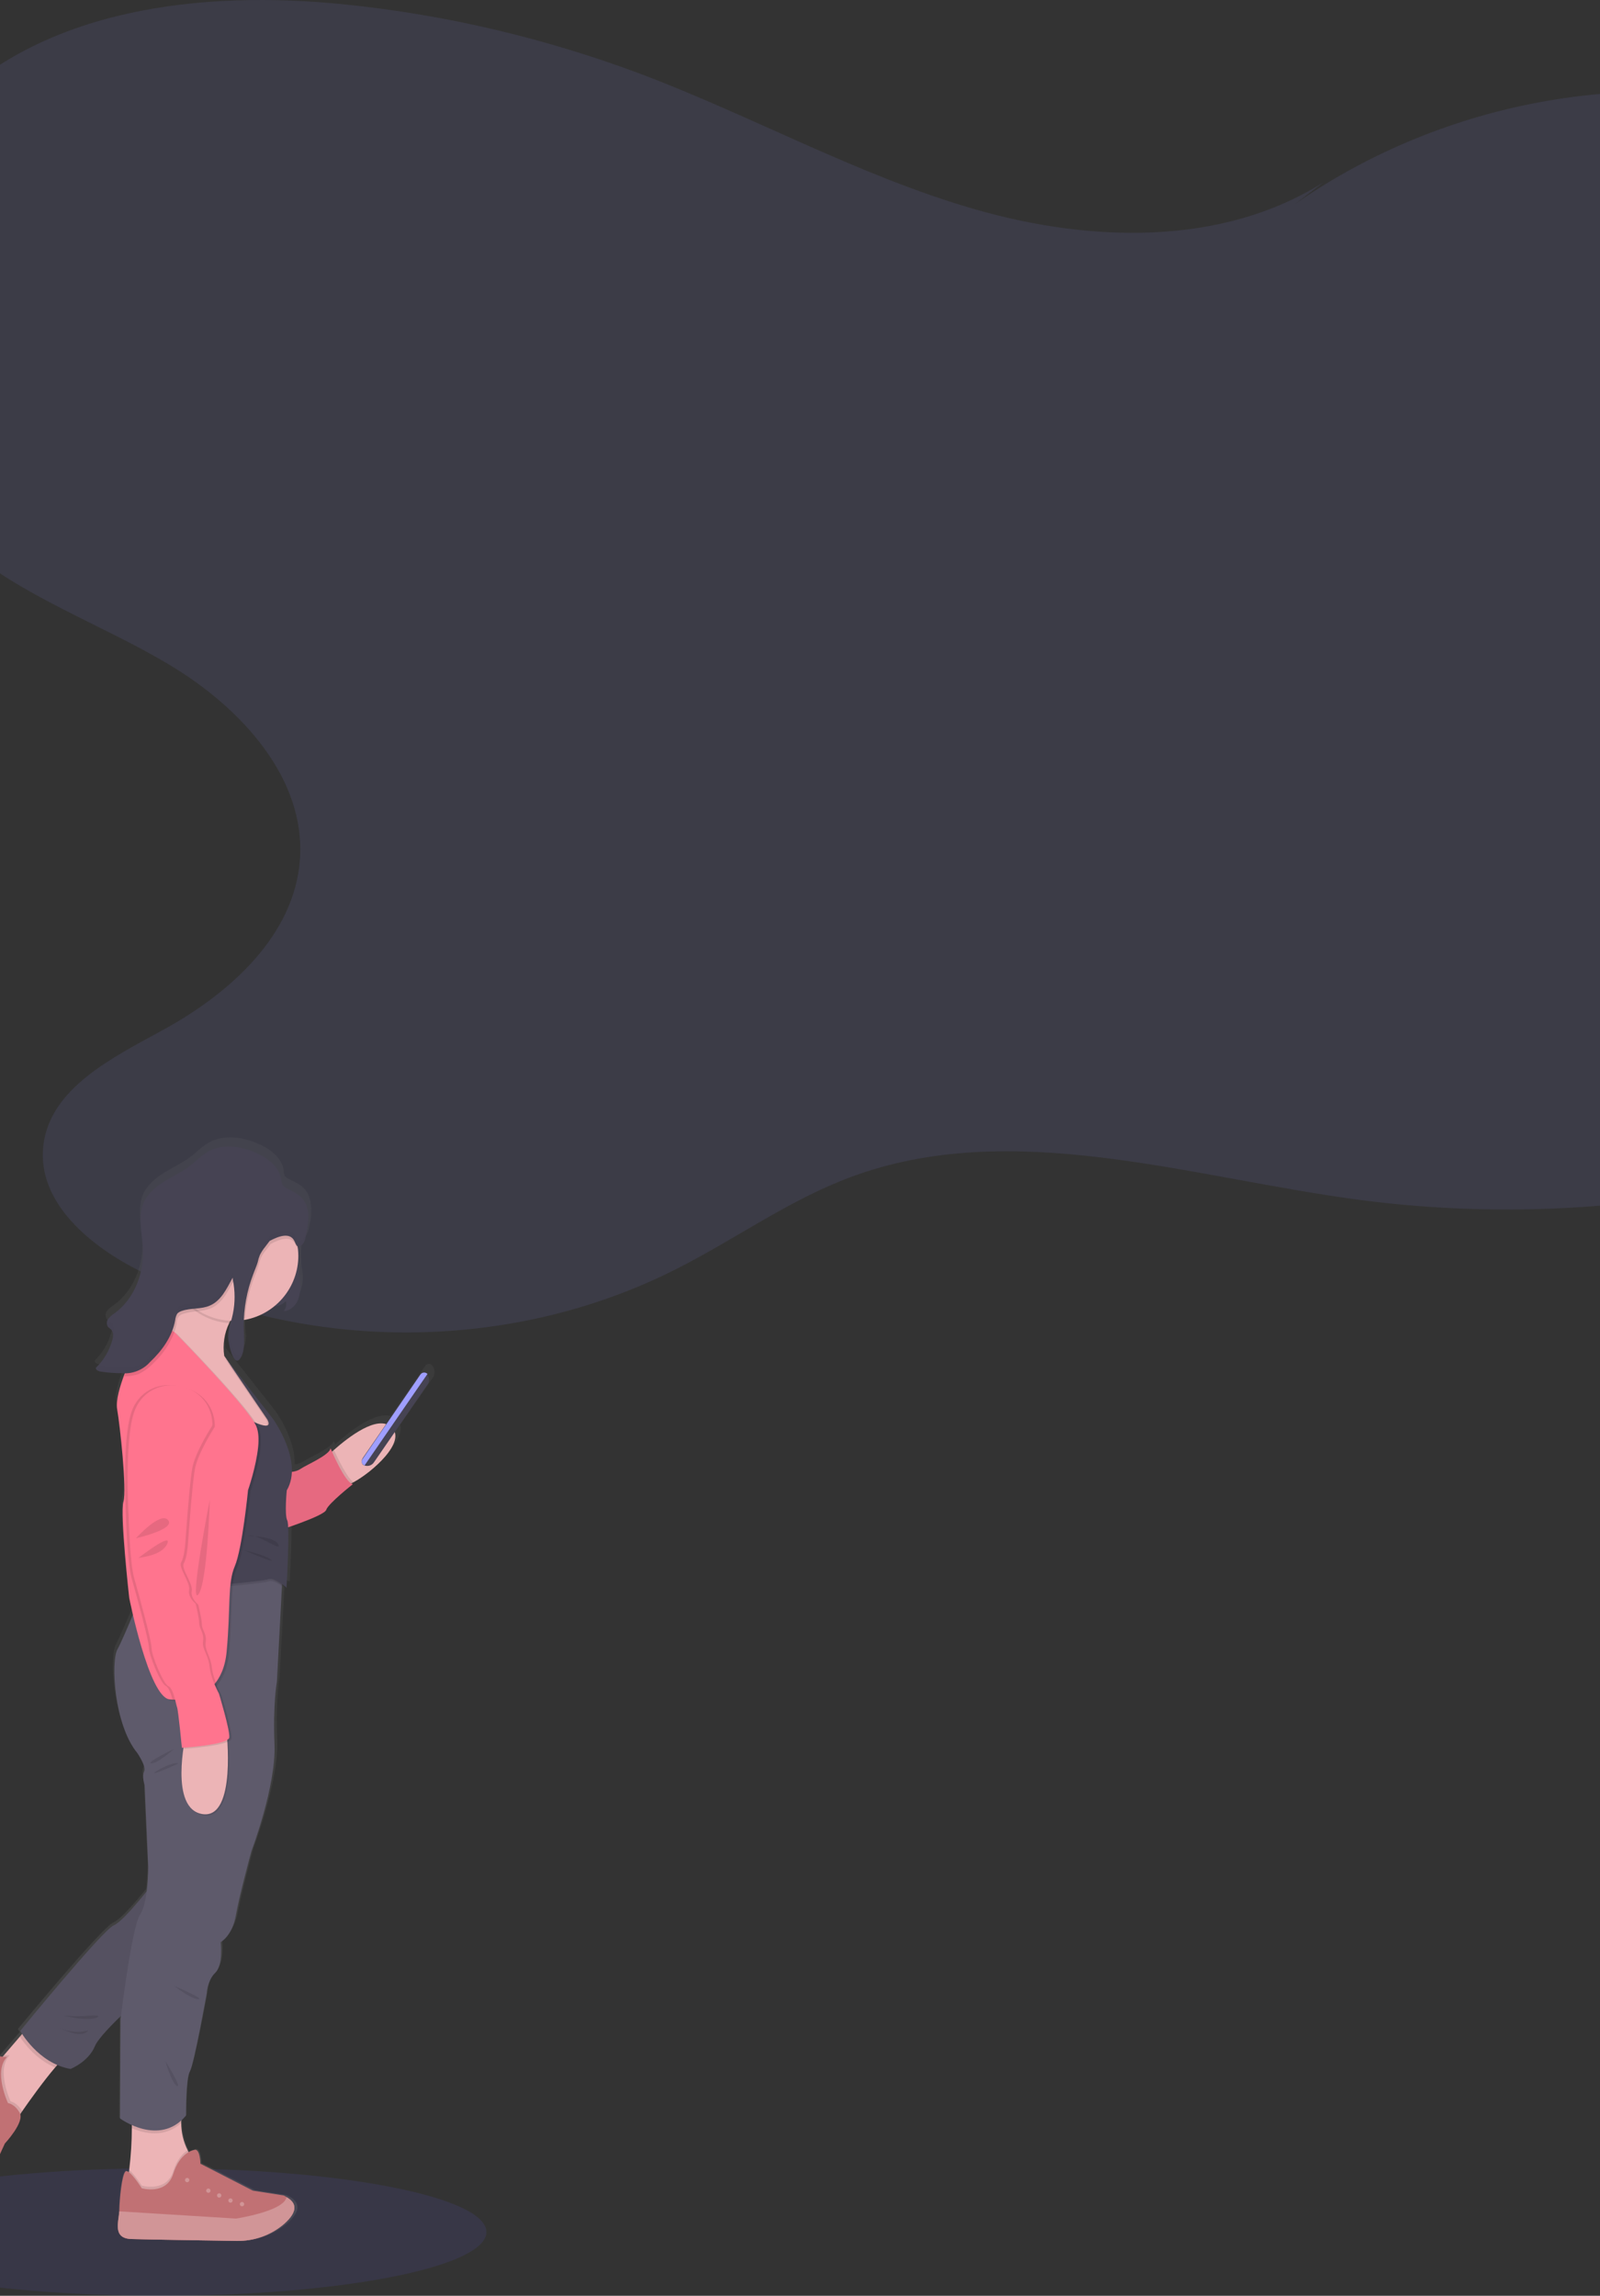 <svg width="375" height="538" viewBox="0 0 375 538" fill="none" xmlns="http://www.w3.org/2000/svg">
<rect x="0" y="0" width="375" height="538" fill="#333333" stroke="none"/>
<path opacity="0.1" d="M310.169 42.733C286.322 57.785 255.428 56.827 228.311 48.99C201.195 41.154 176.333 27.173 149.949 17.251C127.794 8.964 104.68 3.495 81.115 1.071C47.459 -2.424 9.913 1.804 -13.54 26.215C-39.642 53.331 -37.668 102.322 -9.424 127.24C4.951 139.924 23.725 146.126 40.13 156.048C56.535 165.97 71.7 182.375 70.291 201.486C68.994 219.188 53.942 232.718 38.439 241.231C26.431 247.827 11.604 254.987 10.138 268.63C8.729 281.822 21.188 292.138 33.083 298.001C71.869 317.169 119.676 317 158.293 297.494C172.105 290.56 184.733 281.314 199.222 275.902C237.162 261.695 278.993 276.015 319.189 281.258C353.296 285.655 387.967 283.4 421.229 274.549C441.129 269.25 461.086 261.132 475.067 245.967C485.159 235.086 491.416 221.274 497.336 207.631C503.65 193.086 509.682 178.429 515.489 163.715C518.984 154.864 522.423 145.844 523.268 136.373C524.903 119.234 518.025 102.265 508.667 87.777C486.455 53.388 449.078 29.203 408.6 23.058C368.179 16.913 325.334 28.921 293.933 55.136" fill="#958FFF"/>
<path opacity="0.1" d="M37.502 538C79.752 538 114.003 531.312 114.003 523.061C114.003 514.81 79.752 508.121 37.502 508.121C-4.749 508.121 -39 514.81 -39 523.061C-39 531.312 -4.749 538 37.502 538Z" fill="#6C63FF"/>
<path d="M101.262 319.996V319.94L100.98 319.714L101.037 319.77C100.586 319.489 100.022 319.658 99.684 320.052L99.571 320.221L92.75 330.087L91.566 331.835C87.958 330.764 82.095 335.33 79.107 337.98C78.938 338.149 78.769 338.318 78.599 338.431C78.374 337.923 78.205 337.585 78.205 337.585C78.036 339.22 72.342 341.588 71.045 342.49C70.425 342.828 69.748 343.11 69.072 343.166C69.241 337.021 64.505 330.595 64.505 330.595L52.892 315.881C52.441 313.231 52.892 310.469 54.076 308.044C54.189 307.875 54.245 307.65 54.358 307.481H54.414C53.963 308.721 53.738 310.017 53.681 311.314C53.681 312.329 54.64 317.177 55.936 316.952C56.218 316.952 56.444 316.839 56.613 316.613C57.628 315.43 57.74 313.344 57.684 311.483C57.684 312.047 57.628 312.611 57.515 313.175C57.571 311.596 57.402 309.905 57.402 308.721C57.402 308.27 57.402 307.762 57.459 307.311H57.628C57.628 307.481 57.628 307.706 57.628 307.875C57.628 307.65 57.628 307.481 57.628 307.311H57.797C60.39 306.86 62.814 305.733 64.844 304.042C65.859 303.985 66.817 303.534 67.493 302.801C67.719 303.647 67.55 304.549 66.986 305.226C68.565 305.169 69.861 303.929 70.425 302.52C70.932 301.054 71.101 299.532 70.876 298.009C70.65 296.487 70.538 294.965 70.538 293.443C70.65 292.597 70.707 291.808 70.65 290.963C70.65 290.681 70.594 290.455 70.538 290.23H70.594C70.876 290.23 71.158 290.117 71.383 289.891C72.004 289.384 72.229 288.426 72.398 287.693C72.849 286.002 73.018 284.197 73.018 282.45C72.962 283.014 72.906 283.521 72.849 284.085C73.018 282.055 72.68 280.082 71.383 278.616C70.481 277.602 69.185 277.038 67.944 276.418C67.493 276.249 67.099 275.967 66.817 275.628C66.591 275.177 66.479 274.726 66.479 274.219C66.028 271.231 63.265 269.202 60.503 268.018C56.951 266.439 52.61 265.819 49.171 267.623C47.48 268.525 46.184 269.934 44.661 271.062C42.745 272.528 40.546 273.543 38.516 274.783C36.487 276.023 34.57 277.658 33.555 279.8C32.09 283.183 33.161 287.016 33.386 290.681C33.668 296.487 31.3 302.52 26.565 305.902C26.001 306.24 25.494 306.691 25.099 307.199C24.648 307.706 24.648 308.439 24.986 309.059C25.212 309.397 25.606 309.566 25.888 309.848C26.396 310.468 26.339 311.371 26.114 312.16C25.437 314.697 24.084 317.008 22.168 318.868C22.224 319.489 23.013 319.714 23.577 319.77C25.155 319.996 26.79 320.109 28.425 320.109H29.102C29.045 320.278 28.933 320.503 28.876 320.672C27.974 322.984 26.847 326.536 27.241 328.678C27.805 332.117 29.609 347.733 28.707 350.439C27.805 353.145 30.116 373.045 30.116 373.045C30.116 373.045 30.455 374.568 30.962 376.879C29.553 380.149 27.974 383.813 27.185 385.279C25.606 388.21 26.396 403.15 31.92 409.802C31.92 409.802 34.175 413.016 33.612 414.2C33.048 415.383 33.724 417.413 33.724 417.413L34.627 436.75C34.627 438.723 34.457 440.696 34.232 442.669C31.864 445.601 28.256 449.829 26.565 450.505C23.915 451.577 4.184 475.48 4.184 475.48C4.184 475.48 4.353 475.762 4.635 476.213L4.071 476.833L0.294 481.23L0.012 481.568C-0.721 481.456 -5.4 480.554 -9.177 480.328H-9.572V480.272C-10.869 480.103 -12.222 480.159 -13.518 480.384C-13.744 480.441 -13.969 480.554 -14.195 480.723C-15.491 482.301 -16.168 506.881 -16.168 506.881C-16.168 506.881 -14.815 519.171 -10.53 519.904C-10.305 519.96 -10.079 520.016 -9.854 520.016H-9.685C-6.64 519.791 -5.231 518.043 -4.611 516.859C-4.442 516.521 -4.273 516.127 -4.16 515.732C-4.16 515.732 -4.667 513.533 -3.314 510.489C-1.961 507.445 0.519 502.145 0.519 502.145C0.519 502.145 5.029 497.41 4.24 495.098C4.353 494.929 4.522 494.704 4.691 494.478C6.382 492.054 9.821 487.319 12.584 484.105C12.753 483.88 12.922 483.711 13.147 483.485C14.162 483.936 15.233 484.218 16.304 484.387C16.304 484.387 20.533 482.752 22.111 479.031C22.788 477.453 25.437 474.634 28.2 471.984L28.087 472.717L27.974 496.226C28.876 496.846 29.834 497.41 30.849 497.804V498.368C30.849 501.694 30.68 505.077 30.229 508.403L30.173 508.91C29.834 508.685 29.496 508.572 29.327 508.741C28.482 509.643 27.918 515.225 27.861 517.818C27.861 517.931 27.861 517.987 27.861 518.1C27.692 520.693 26.227 524.414 30.68 524.639C34.006 524.808 48.269 524.977 55.936 525.09C60.052 525.147 64.055 523.737 67.212 521.088C69.636 519.002 71.101 516.521 67.775 514.717C67.55 514.604 67.381 514.492 67.099 514.379L59.77 513.251L47.255 506.881C47.255 506.881 47.198 502.991 45.676 503.668C45.225 503.78 44.774 503.949 44.379 504.175C44.323 504.006 44.21 503.893 44.154 503.724C43.139 501.694 42.632 499.496 42.632 497.184C42.632 496.959 42.632 496.79 42.688 496.564C43.083 496.226 43.421 495.888 43.703 495.493C43.703 495.493 43.59 486.698 44.605 485.064C45.62 483.429 48.664 466.629 48.664 466.629C48.664 466.629 48.777 463.528 50.75 461.668C52.723 459.807 52.047 454.452 52.047 454.452C52.047 454.452 54.809 452.986 55.711 448.194C56.613 443.402 59.432 432.973 59.432 432.973C59.432 432.973 65.351 417.526 64.957 407.773C64.562 398.02 65.52 392.946 65.52 392.946L66.76 370.283V369.945C67.268 370.339 67.606 370.621 67.606 370.621C67.606 370.621 67.606 370.508 67.606 370.396C67.775 370.565 67.888 370.621 67.888 370.621C67.888 370.621 68.508 360.304 68.283 356.245C71.722 355.062 76.965 353.145 77.303 352.186C77.754 350.721 83.673 346.098 83.673 346.098C83.561 346.098 83.448 346.041 83.335 345.985C83.504 345.929 83.73 345.816 83.899 345.703C87.789 343.617 95.005 337.585 93.764 333.864L101.657 322.533C101.939 321.631 101.883 320.672 101.262 319.996Z" fill="url(#paint0_linear)"/>
<path d="M82.884 347.338C82.32 347.676 81.644 347.958 80.967 348.071C78.487 348.127 76.457 341.475 76.457 341.475C76.457 341.475 77.134 340.742 78.261 339.784C81.587 336.852 88.465 331.44 91.735 334.428C95.456 337.811 87.168 345.027 82.884 347.338Z" fill="#ECB4B6"/>
<path d="M45.451 506.374L36.374 516.183C36.374 516.183 27.974 516.296 29.609 511.617C29.947 510.602 30.173 509.587 30.286 508.516C30.68 505.246 30.906 501.92 30.906 498.594C30.906 496.395 30.849 494.873 30.849 494.873C30.849 494.873 44.098 489.066 42.745 495.098C42.575 495.831 42.463 496.621 42.463 497.41C42.463 499.665 42.97 501.864 43.985 503.893C44.38 504.795 44.887 505.641 45.451 506.374Z" fill="#ECB4B6"/>
<path opacity="0.1" d="M45.451 506.374L36.374 516.183C36.374 516.183 27.974 516.296 29.609 511.616C29.947 510.602 30.173 509.587 30.286 508.516C31.47 509.474 33.217 512.18 33.217 512.18C33.217 512.18 39.024 513.872 40.602 508.798C41.504 505.979 42.914 504.57 43.985 503.893C44.38 504.795 44.887 505.641 45.451 506.374Z" fill="black"/>
<path d="M66.535 521.2C63.434 523.85 59.488 525.203 55.486 525.147C47.987 525.034 34.006 524.808 30.737 524.696C26.396 524.527 27.805 520.806 27.974 518.212C27.974 518.1 27.974 518.043 27.974 517.931C28.031 515.394 28.538 509.812 29.384 508.91C30.229 508.008 33.217 512.8 33.217 512.8C33.217 512.8 39.024 514.492 40.602 509.418C42.181 504.344 45.451 503.837 45.451 503.837C46.916 503.217 46.973 507.05 46.973 507.05L59.263 513.364L66.479 514.492C66.704 514.604 66.93 514.717 67.099 514.83C70.369 516.69 68.903 519.114 66.535 521.2Z" fill="#C17174"/>
<path opacity="0.25" d="M43.872 511.391C44.152 511.391 44.379 511.164 44.379 510.884C44.379 510.603 44.152 510.376 43.872 510.376C43.592 510.376 43.365 510.603 43.365 510.884C43.365 511.164 43.592 511.391 43.872 511.391Z" fill="white"/>
<path opacity="0.25" d="M48.833 513.872C49.113 513.872 49.341 513.644 49.341 513.364C49.341 513.084 49.113 512.857 48.833 512.857C48.553 512.857 48.326 513.084 48.326 513.364C48.326 513.644 48.553 513.872 48.833 513.872Z" fill="white"/>
<path opacity="0.25" d="M51.37 514.999C51.65 514.999 51.877 514.772 51.877 514.492C51.877 514.211 51.65 513.984 51.37 513.984C51.09 513.984 50.863 514.211 50.863 514.492C50.863 514.772 51.09 514.999 51.37 514.999Z" fill="white"/>
<path opacity="0.25" d="M56.726 517.029C57.006 517.029 57.233 516.801 57.233 516.521C57.233 516.241 57.006 516.014 56.726 516.014C56.446 516.014 56.218 516.241 56.218 516.521C56.218 516.801 56.446 517.029 56.726 517.029Z" fill="white"/>
<path opacity="0.25" d="M54.02 516.183C54.3 516.183 54.527 515.956 54.527 515.676C54.527 515.395 54.3 515.168 54.02 515.168C53.739 515.168 53.512 515.395 53.512 515.676C53.512 515.956 53.739 516.183 54.02 516.183Z" fill="white"/>
<path d="M66.535 521.2C63.434 523.85 59.488 525.203 55.486 525.147C47.987 525.034 34.006 524.808 30.737 524.696C26.396 524.527 27.805 520.806 27.974 518.212L55.316 519.904C55.316 519.904 66.535 518.212 67.155 514.886C70.369 516.69 68.903 519.114 66.535 521.2Z" fill="#C17174"/>
<path opacity="0.25" d="M66.535 521.2C63.434 523.85 59.488 525.203 55.486 525.147C47.987 525.034 34.006 524.808 30.737 524.696C26.396 524.527 27.805 520.806 27.974 518.212L55.316 519.904C55.316 519.904 66.535 518.212 67.155 514.886C70.369 516.69 68.903 519.114 66.535 521.2Z" fill="white"/>
<path d="M15.684 481.737C14.669 482.583 13.768 483.485 12.922 484.5C10.216 487.657 6.833 492.392 5.198 494.76C4.578 495.662 4.184 496.282 4.184 496.282L0.576 495.719C0.576 495.719 -3.314 489.743 -3.314 489.574C-3.314 489.405 -0.214 482.978 -0.214 482.978L0.97 481.568L4.691 477.227L6.382 475.254C6.382 475.311 18.954 479.37 15.684 481.737Z" fill="#ECB4B6"/>
<path opacity="0.1" d="M5.198 494.76C4.578 495.662 4.184 496.282 4.184 496.282L0.576 495.719C0.576 495.719 -3.314 489.743 -3.314 489.574C-3.314 489.404 -0.214 482.978 -0.214 482.978L0.97 481.568L1.365 481.625H2.267C-1.003 485.007 2.492 492.449 2.492 492.449C2.492 492.449 4.015 492.674 5.198 494.76Z" fill="black"/>
<path d="M1.139 502.315C1.139 502.315 -1.285 507.557 -2.581 510.545C-3.878 513.533 -3.427 515.732 -3.427 515.732C-3.54 516.127 -3.653 516.521 -3.822 516.859C-4.78 518.72 -6.697 519.96 -8.783 520.016H-9.008C-13.405 519.904 -14.815 507.106 -14.815 507.106C-14.815 507.106 -14.138 482.752 -12.898 481.174C-12.729 481.005 -12.504 480.892 -12.278 480.835C-10.981 480.61 -9.685 480.554 -8.388 480.723C-4.385 481.005 0.745 482.019 0.745 482.019H1.647C-1.623 485.402 1.872 492.843 1.872 492.843C1.872 492.843 3.451 493.013 4.635 495.155C5.819 497.297 1.139 502.315 1.139 502.315Z" fill="#C17174"/>
<path opacity="0.1" d="M82.884 347.338C82.32 347.676 81.644 347.958 80.967 348.071C78.487 348.127 76.457 341.475 76.457 341.475C76.457 341.475 77.134 340.742 78.261 339.784C79.107 341.588 81.362 346.436 82.884 347.338Z" fill="black"/>
<path d="M67.099 344.97C67.099 344.97 69.128 345.139 70.425 344.237C71.722 343.335 77.303 340.968 77.472 339.389C77.472 339.389 80.798 347.507 82.715 347.789C82.715 347.789 76.908 352.356 76.457 353.821C76.006 355.287 64.731 358.839 64.731 358.839L67.099 344.97Z" fill="#FF748E"/>
<path opacity="0.1" d="M67.099 344.97C67.099 344.97 69.128 345.139 70.425 344.237C71.722 343.335 77.303 340.968 77.472 339.389C77.472 339.389 80.798 347.507 82.715 347.789C82.715 347.789 76.908 352.356 76.457 353.821C76.006 355.287 64.731 358.839 64.731 358.839L67.099 344.97Z" fill="black"/>
<path opacity="0.1" d="M15.684 481.737C14.67 482.583 13.768 483.485 12.922 484.5C8.525 482.639 5.706 478.919 4.635 477.284L6.326 475.311C6.326 475.311 18.954 479.37 15.684 481.737Z" fill="black"/>
<path d="M36.374 440.64C36.374 440.64 29.271 450.111 26.677 451.182C24.084 452.253 4.747 475.931 4.747 475.931C4.747 475.931 8.919 483.541 16.53 484.838C16.53 484.838 20.702 483.203 22.224 479.539C23.746 475.874 35.979 465.501 35.979 465.501L36.374 440.64Z" fill="#5E5A6B"/>
<path opacity="0.1" d="M36.374 440.64C36.374 440.64 29.271 450.111 26.677 451.182C24.084 452.253 4.747 475.931 4.747 475.931C4.747 475.931 8.919 483.541 16.53 484.838C16.53 484.838 20.702 483.203 22.224 479.539C23.746 475.874 35.979 465.501 35.979 465.501L36.374 440.64Z" fill="black"/>
<path opacity="0.1" d="M14.895 472.323C17.037 472.548 19.18 472.548 21.322 472.323C25.155 471.984 22.28 474.296 14.895 472.323Z" fill="black"/>
<path opacity="0.1" d="M13.147 474.803C13.147 474.803 18.221 477.678 20.194 476.269C22.168 474.86 18.278 477.678 13.147 474.803Z" fill="black"/>
<path opacity="0.1" d="M42.745 495.211C42.575 495.944 42.463 496.733 42.463 497.523C38.573 501.074 33.837 500.003 30.849 498.707C30.849 496.508 30.793 494.986 30.793 494.986C30.793 494.986 44.097 489.123 42.745 495.211Z" fill="black"/>
<path d="M66.253 369.043L66.084 371.692L64.9 394.13C64.9 394.13 63.942 399.147 64.336 408.844C64.731 418.54 58.924 433.818 58.924 433.818C58.924 433.818 56.106 444.135 55.26 448.927C54.414 453.719 51.708 455.128 51.708 455.128C51.708 455.128 52.385 460.428 50.468 462.288C48.551 464.148 48.438 467.193 48.438 467.193C48.438 467.193 45.451 483.823 44.492 485.458C43.534 487.093 43.59 495.775 43.59 495.775C37.333 503.217 28.143 496.451 28.143 496.451L28.256 473.168C28.256 473.168 30.849 451.689 32.822 448.701C34.796 445.713 34.739 437.483 34.739 437.483L33.894 418.315C33.894 418.315 33.217 416.285 33.781 415.102C34.345 413.918 32.146 410.761 32.146 410.761C26.734 404.165 25.945 389.394 27.523 386.519C29.102 383.644 33.781 372.031 33.781 372.031L40.264 368.253L51.934 368.592L66.253 369.043Z" fill="#5E5A6B"/>
<path opacity="0.1" d="M38.742 482.978C38.742 482.978 40.264 488.277 41.504 488.841C42.745 489.405 38.742 482.978 38.742 482.978Z" fill="black"/>
<path opacity="0.1" d="M40.828 465.389C40.828 465.389 44.774 468.489 46.465 468.489C48.157 468.489 40.828 465.389 40.828 465.389Z" fill="black"/>
<path d="M64.675 334.484V340.855L60.447 339.051L56.218 337.247L47.086 328.227C47.086 328.227 39.869 323.548 35.98 319.263C33.781 316.839 32.653 314.528 34.627 313.287C35.585 312.667 36.431 311.934 37.163 311.089C39.08 308.777 40.771 306.297 42.181 303.647C42.237 303.534 42.294 303.422 42.35 303.309C44.21 299.87 45.507 296.882 45.507 296.882C45.507 296.882 50.806 298.573 54.189 300.997C54.471 301.167 54.752 301.392 54.978 301.561C56.895 303.14 57.797 304.944 56.049 306.748C55.598 307.199 55.204 307.706 54.809 308.213C54.527 308.608 54.245 309.003 54.02 309.454C53.907 309.623 53.794 309.848 53.738 310.017C52.554 312.442 52.159 315.148 52.554 317.741L64.675 334.484Z" fill="#ECB4B6"/>
<path d="M63.885 288.989C64.111 289.384 64.393 289.722 64.618 290.117C64.957 290.963 65.069 291.921 64.957 292.823C64.844 294.289 64.957 295.698 65.238 297.164C65.52 298.461 66.084 299.644 66.14 300.997C66.197 302.858 65.238 304.549 64.336 306.128C65.351 306.071 66.309 305.677 66.986 304.887C67.212 305.733 67.042 306.635 66.479 307.255C68.001 307.199 69.297 305.958 69.861 304.605C70.369 303.14 70.538 301.618 70.312 300.095C70.087 298.573 69.974 297.051 69.974 295.585C70.087 294.74 70.143 293.951 70.087 293.105C69.918 291.47 68.959 290.061 67.944 288.708L65.971 286.002C65.859 285.776 65.633 285.607 65.407 285.494C63.603 284.649 63.378 288.031 63.885 288.989Z" fill="#464353"/>
<path opacity="0.1" d="M56.162 306.804C55.711 307.255 55.316 307.762 54.922 308.27C54.64 308.664 54.358 309.059 54.132 309.51C54.02 309.679 53.907 309.905 53.851 310.074C49.34 309.848 45.169 307.537 42.463 303.929C42.406 303.873 42.35 303.76 42.294 303.647C42.35 303.534 42.406 303.422 42.463 303.309C44.323 299.87 45.62 296.882 45.62 296.882C45.62 296.882 50.919 298.573 54.302 300.997C54.584 301.167 54.865 301.392 55.091 301.561C56.951 303.196 57.91 305 56.162 306.804Z" fill="black"/>
<path d="M69.918 294.289C69.918 301.618 64.675 307.932 57.459 309.285C56.557 309.454 55.598 309.51 54.696 309.51H54.583C54.414 309.51 54.245 309.51 54.076 309.51C45.676 309.172 39.136 302.125 39.418 293.725C39.757 285.325 46.804 278.785 55.203 279.067C63.434 279.406 69.861 286.114 69.918 294.289Z" fill="#ECB4B6"/>
<path opacity="0.1" d="M56.669 331.948C56.669 331.948 64.336 336.289 62.363 332.624L52.328 317.854L63.66 332.455C63.66 332.455 70.932 342.433 66.93 349.255C66.93 349.255 66.366 354.949 67.042 356.302C67.719 357.655 66.873 372.087 66.873 372.087C66.873 372.087 64.167 369.55 62.702 370.057C61.236 370.565 51.032 371.41 51.032 371.41L56.669 331.948Z" fill="black"/>
<path opacity="0.1" d="M66.253 369.043L66.084 371.692C65.182 371.016 63.885 370.283 63.04 370.565C61.574 371.072 51.37 371.918 51.37 371.918L51.821 368.592L66.253 369.043Z" fill="black"/>
<path d="M56.951 331.948C56.951 331.948 64.618 336.289 62.645 332.624L52.61 317.854L63.942 332.455C63.942 332.455 71.214 342.433 67.212 349.255C67.212 349.255 66.648 354.949 67.324 356.302C68.001 357.655 67.155 372.087 67.155 372.087C67.155 372.087 64.449 369.55 62.983 370.057C61.518 370.565 51.257 371.41 51.257 371.41L56.951 331.948Z" fill="#464353"/>
<path opacity="0.1" d="M61.067 339.333C60.616 344.012 58.699 349.537 58.699 349.537C58.699 349.537 57.346 363.292 55.598 367.351C53.85 371.41 54.64 377.048 53.681 387.365C53.343 391.086 52.103 393.679 50.524 395.37C47.875 398.189 44.041 398.809 41.053 398.64L40.32 398.584C35.472 398.132 30.849 374.793 30.849 374.793C30.849 374.793 28.651 354.949 29.496 352.243C30.342 349.537 28.651 334.09 28.03 330.707C27.636 328.565 28.763 325.07 29.609 322.758C30.116 321.462 30.511 320.503 30.511 320.503C30.511 320.503 32.146 315.26 34.852 312.554C35.585 311.765 36.656 311.371 37.727 311.371C39.024 311.427 40.208 311.822 41.335 312.498C41.392 312.498 41.448 312.554 41.448 312.554C41.448 312.554 59.037 330.538 60.672 334.71C61.179 335.894 61.236 337.585 61.067 339.333Z" fill="black"/>
<path d="M60.503 339.051C60.052 343.674 58.135 349.199 58.135 349.199C58.135 349.199 56.782 362.954 55.035 367.013C53.287 371.072 54.076 376.71 53.118 387.027C52.779 390.747 51.539 393.284 49.961 395.032C47.311 397.851 43.477 398.471 40.49 398.302L39.757 398.245C34.908 397.738 30.286 374.455 30.286 374.455C30.286 374.455 28.087 354.611 28.933 351.905C29.778 349.199 28.087 333.752 27.467 330.313C27.072 328.17 28.2 324.675 29.045 322.364C29.553 321.067 29.947 320.109 29.947 320.109C29.947 320.109 31.582 314.866 34.288 312.16C35.021 311.371 36.092 310.976 37.163 310.976C38.46 311.032 39.7 311.427 40.772 312.103L40.884 312.16C40.884 312.16 58.473 330.144 60.108 334.315C60.616 335.612 60.672 337.303 60.503 339.051Z" fill="#FF748E"/>
<path opacity="0.1" d="M40.771 409.859C40.771 409.859 36.769 413.41 35.416 413.241C34.063 413.072 40.771 409.859 40.771 409.859Z" fill="black"/>
<path opacity="0.1" d="M41.843 413.241C41.843 413.241 37.614 415.214 36.374 415.496C35.134 415.778 40.208 412.734 41.843 413.241Z" fill="black"/>
<path opacity="0.1" d="M58.079 359.91C58.079 359.91 64.336 359.966 65.238 361.939C66.14 363.913 60.108 359.064 58.079 359.91Z" fill="black"/>
<path opacity="0.1" d="M57.233 363.292C57.233 363.292 62.025 364.307 63.491 365.491C64.957 366.675 57.233 363.292 57.233 363.292Z" fill="black"/>
<path opacity="0.1" d="M49.171 351.454C49.171 351.454 48.608 371.129 46.465 373.666C44.323 376.202 49.171 351.454 49.171 351.454Z" fill="black"/>
<path opacity="0.1" d="M43.816 407.04C43.816 407.04 39.813 424.347 47.818 425.418C55.824 426.489 53.343 405.687 53.343 405.687L43.816 407.04Z" fill="black"/>
<path d="M43.534 406.702C43.534 406.702 39.531 424.009 47.536 425.136C55.542 426.208 53.061 405.405 53.061 405.405L43.534 406.702Z" fill="#ECB4B6"/>
<path opacity="0.1" d="M69.805 292.654C69.579 292.316 69.41 291.977 69.241 291.583C68.17 289.384 65.407 290.455 63.434 291.526L62.363 292.936C61.856 293.499 61.461 294.12 61.123 294.852C60.898 295.416 60.728 295.98 60.616 296.544C60.334 297.502 59.939 298.461 59.544 299.419C58.304 302.632 57.628 305.958 57.402 309.341C56.5 309.51 55.542 309.567 54.64 309.567H54.583V309.51C54.696 309.116 54.753 308.721 54.865 308.326C55.26 306.128 55.316 303.873 55.034 301.674C55.034 301.618 55.034 301.561 55.034 301.505C54.978 300.997 54.865 300.49 54.809 300.039C54.64 300.377 54.471 300.716 54.245 301.054C53.061 303.309 51.765 305.564 49.453 306.579C48.551 306.917 47.536 307.142 46.578 307.255C45.338 307.311 44.154 307.537 42.97 307.875C42.575 307.988 42.181 308.213 41.899 308.495C41.561 308.946 41.392 309.51 41.392 310.074C41.279 310.807 41.053 311.54 40.828 312.273C39.813 314.922 38.178 317.346 36.092 319.319L35.585 319.827C34.683 320.729 33.612 321.462 32.428 322.026C31.357 322.364 30.229 322.533 29.102 322.533C29.609 321.236 30.004 320.278 30.004 320.278C30.004 320.278 31.639 315.035 34.345 312.329C35.078 311.54 36.149 311.145 37.22 311.145C39.249 308.777 40.997 306.128 42.463 303.365C37.502 296.6 38.911 287.073 45.676 282.055C52.441 277.094 61.969 278.504 66.986 285.269C68.508 287.467 69.523 290.004 69.805 292.654Z" fill="black"/>
<path d="M70.763 280.759C69.861 279.744 68.564 279.18 67.381 278.56C66.93 278.391 66.591 278.109 66.253 277.771C66.028 277.32 65.915 276.869 65.915 276.361C65.464 273.43 62.758 271.4 60.052 270.16C56.557 268.638 52.328 267.961 48.946 269.765C47.311 270.667 46.014 272.02 44.549 273.204C42.688 274.614 40.546 275.628 38.516 276.869C36.487 278.109 34.627 279.687 33.668 281.886C32.202 285.212 33.33 289.046 33.499 292.654C33.781 298.404 31.469 304.38 26.847 307.762C26.283 308.101 25.776 308.552 25.381 309.059C24.986 309.567 24.93 310.299 25.268 310.863C25.494 311.201 25.888 311.371 26.114 311.652C26.621 312.273 26.565 313.175 26.339 313.964C25.663 316.501 24.31 318.756 22.449 320.56C22.506 321.18 23.239 321.405 23.859 321.462C25.437 321.687 27.016 321.8 28.594 321.8C31.075 322.026 33.555 321.011 35.19 319.15C38.009 316.501 40.377 313.175 41.053 309.397C41.11 308.834 41.279 308.27 41.561 307.819C41.843 307.537 42.237 307.311 42.632 307.199C44.718 306.466 47.142 306.86 49.171 305.958C51.821 304.831 53.118 302.012 54.527 299.419C54.583 299.926 54.64 300.434 54.752 300.885C55.147 303.534 55.034 306.24 54.358 308.834C53.963 310.299 53.456 311.765 53.456 313.287C53.456 314.415 54.64 320.334 56.162 318.53C57.684 316.726 57.12 312.893 57.12 310.694C57.12 306.579 57.853 302.52 59.319 298.686C59.657 297.728 60.108 296.769 60.39 295.811C60.503 295.247 60.672 294.683 60.898 294.12C61.236 293.443 61.63 292.823 62.138 292.203L63.209 290.793C65.238 289.722 67.944 288.651 69.016 290.85C69.41 291.695 69.636 292.654 70.707 291.808C71.327 291.301 71.552 290.342 71.722 289.61C72.342 286.678 72.906 283.07 70.763 280.759Z" fill="#464353"/>
<path opacity="0.1" d="M50.355 333.977C49.961 323.548 35.359 321.405 31.977 331.271C31.977 331.327 31.921 331.384 31.921 331.497C29.722 338.149 30.68 355.062 30.68 355.062C30.68 355.062 30.962 366.393 32.033 370.17C33.104 373.947 36.092 384.771 36.092 386.519C36.092 388.267 38.855 394.919 40.038 395.426C41.222 395.934 41.786 399.655 42.068 400.331C42.35 401.008 43.196 409.802 43.196 409.802C43.196 409.802 54.132 409.126 54.301 407.378C54.471 405.63 51.877 397.118 51.877 397.118C51.877 397.118 49.961 393.622 49.679 390.86C49.397 388.098 47.931 386.801 48.213 384.828C48.495 382.855 47.311 381.953 47.311 380.656C47.311 379.359 46.465 376.033 46.465 376.033C46.465 376.033 44.605 374.568 44.943 372.82C45.282 371.072 42.35 367.577 43.083 366.337C43.816 365.096 44.041 361.996 44.041 361.996C44.041 361.996 45 348.071 45.676 344.294C46.353 340.517 50.299 334.428 50.299 334.428C50.299 334.428 50.355 334.259 50.355 333.977Z" fill="black"/>
<path opacity="0.1" d="M49.904 395.088C47.255 397.907 43.421 398.527 40.433 398.358C40.095 397.061 39.587 395.426 38.855 395.088C37.671 394.581 34.908 387.929 34.908 386.181C34.908 384.433 31.92 373.609 30.849 369.832C29.778 366.055 29.496 354.723 29.496 354.723C29.496 354.723 28.538 337.811 30.737 331.158C30.737 331.102 30.793 331.046 30.793 330.933C34.175 321.067 48.777 323.266 49.171 333.639C49.171 333.921 49.171 334.146 49.171 334.146C49.171 334.146 45.225 340.235 44.549 344.012C43.872 347.789 42.914 361.714 42.914 361.714C42.914 361.714 42.688 364.815 41.955 366.055C41.222 367.295 44.098 370.79 43.816 372.538C43.534 374.286 45.338 375.751 45.338 375.751C45.338 375.751 46.184 379.134 46.184 380.374C46.184 381.614 47.367 382.573 47.086 384.546C46.804 386.519 48.326 387.759 48.608 390.522C48.777 392.1 49.228 393.622 49.904 395.088Z" fill="black"/>
<path d="M49.791 333.695C49.397 323.266 34.796 321.123 31.413 330.989L31.357 331.215C29.158 337.867 30.116 354.78 30.116 354.78C30.116 354.78 30.398 366.111 31.469 369.888C32.541 373.666 35.529 384.49 35.529 386.237C35.529 387.985 38.291 394.637 39.475 395.145C40.659 395.652 41.222 399.373 41.504 400.106C41.786 400.839 42.632 409.577 42.632 409.577C42.632 409.577 53.569 408.9 53.738 407.153C53.907 405.405 51.314 396.892 51.314 396.892C51.314 396.892 49.397 393.397 49.115 390.578C48.833 387.759 47.311 386.519 47.593 384.602C47.875 382.686 46.691 381.671 46.691 380.431C46.691 379.19 45.845 375.808 45.845 375.808C45.845 375.808 43.985 374.342 44.323 372.594C44.661 370.847 41.73 367.351 42.463 366.111C43.196 364.871 43.421 361.77 43.421 361.77C43.421 361.77 44.379 347.846 45.056 344.068C45.732 340.291 49.679 334.203 49.679 334.203C49.679 334.203 49.791 333.977 49.791 333.695Z" fill="#FF748E"/>
<path opacity="0.1" d="M31.864 360.474C32.146 360.192 37.671 354.103 39.418 356.245C41.166 358.388 31.864 360.474 31.864 360.474Z" fill="black"/>
<path opacity="0.1" d="M32.371 365.153C32.597 364.927 37.896 364.702 39.193 361.77C40.489 358.839 32.371 365.153 32.371 365.153Z" fill="black"/>
<g opacity="0.1">
<path opacity="0.1" d="M26.339 311.709C26.452 311.878 26.565 312.047 26.621 312.216C26.847 311.54 26.734 310.807 26.339 310.243C26.057 309.961 25.719 309.792 25.437 309.454L25.381 309.397C25.099 309.848 25.155 310.469 25.437 310.92C25.719 311.258 26.057 311.427 26.339 311.709Z" fill="black"/>
<path opacity="0.1" d="M33.668 292.936C33.668 292.372 33.668 291.808 33.668 291.301C33.555 289.328 33.217 287.298 33.104 285.325C32.992 287.749 33.555 290.286 33.668 292.767C33.668 292.767 33.668 292.879 33.668 292.936Z" fill="black"/>
<path opacity="0.1" d="M56.275 317.121C54.922 318.699 53.85 314.189 53.625 312.385C53.569 312.724 53.569 313.005 53.569 313.344C53.625 314.471 54.753 320.391 56.275 318.587C57.289 317.403 57.402 315.373 57.346 313.456C57.289 314.922 57.064 316.275 56.275 317.121Z" fill="black"/>
<path opacity="0.1" d="M54.865 300.941C54.978 301.674 55.034 302.463 55.091 303.252C55.147 302.012 55.091 300.772 54.865 299.532C54.809 299.024 54.696 298.517 54.64 298.066C53.23 300.659 51.934 303.478 49.34 304.605C47.311 305.507 44.887 305.169 42.801 305.846C42.406 305.958 42.012 306.184 41.73 306.466C41.392 306.917 41.222 307.481 41.222 308.044C40.602 311.878 38.178 315.148 35.359 317.797C33.724 319.658 31.244 320.672 28.763 320.447C27.185 320.447 25.606 320.334 24.028 320.109C23.802 320.052 23.52 319.996 23.295 319.94C23.07 320.165 22.844 320.447 22.619 320.672C22.675 321.293 23.408 321.518 24.028 321.574C25.606 321.8 27.185 321.913 28.763 321.913C31.244 322.138 33.724 321.123 35.359 319.263C38.178 316.613 40.546 313.287 41.222 309.51C41.279 308.946 41.448 308.383 41.73 307.932C42.012 307.65 42.406 307.424 42.801 307.311C44.887 306.579 47.311 306.973 49.34 306.071C51.99 304.944 53.287 302.125 54.64 299.532C54.752 299.926 54.809 300.434 54.865 300.941Z" fill="black"/>
<path opacity="0.1" d="M71.834 288.313C71.665 289.046 71.44 290.004 70.82 290.512C69.748 291.357 69.523 290.399 69.128 289.553C68.057 287.355 65.295 288.426 63.322 289.497L62.251 290.906C61.743 291.47 61.348 292.09 61.01 292.823C60.785 293.387 60.616 293.95 60.503 294.514C60.221 295.473 59.826 296.431 59.432 297.389C57.966 301.223 57.233 305.282 57.233 309.341C57.233 309.51 57.233 309.736 57.233 309.961C57.346 306.128 58.079 302.407 59.432 298.855C59.77 297.897 60.221 296.938 60.503 295.98C60.616 295.416 60.785 294.852 61.01 294.289C61.348 293.612 61.743 292.992 62.251 292.372L63.322 290.963C65.351 289.891 68.057 288.82 69.128 291.019C69.523 291.865 69.748 292.823 70.82 291.977C71.44 291.47 71.665 290.512 71.834 289.779C72.285 288.087 72.454 286.34 72.398 284.592C72.285 285.832 72.116 287.073 71.834 288.313Z" fill="black"/>
</g>
<path d="M85.026 343.223L85.308 343.448C84.744 343.11 84.632 342.321 84.97 341.813C84.97 341.813 84.97 341.813 84.97 341.757L98.387 322.307C98.782 321.744 99.515 321.631 100.022 321.969L99.74 321.744C100.586 322.364 100.811 323.548 100.248 324.393L87.62 342.715C87.056 343.561 85.872 343.786 85.026 343.223Z" fill="#464353"/>
<path d="M99.966 321.8L100.191 321.969L85.421 343.448L85.195 343.279C84.744 342.997 84.632 342.377 84.97 341.926L98.556 322.082C98.895 321.631 99.515 321.518 99.966 321.8Z" fill="#9F9EFF"/>
<defs>
<linearGradient id="paint0_linear" x1="42.736" y1="525.096" x2="42.736" y2="266.36" gradientUnits="userSpaceOnUse">
<stop stop-color="#808080" stop-opacity="0.25"/>
<stop offset="0.54" stop-color="#808080" stop-opacity="0.12"/>
<stop offset="1" stop-color="#808080" stop-opacity="0.1"/>
</linearGradient>
</defs>
</svg>
